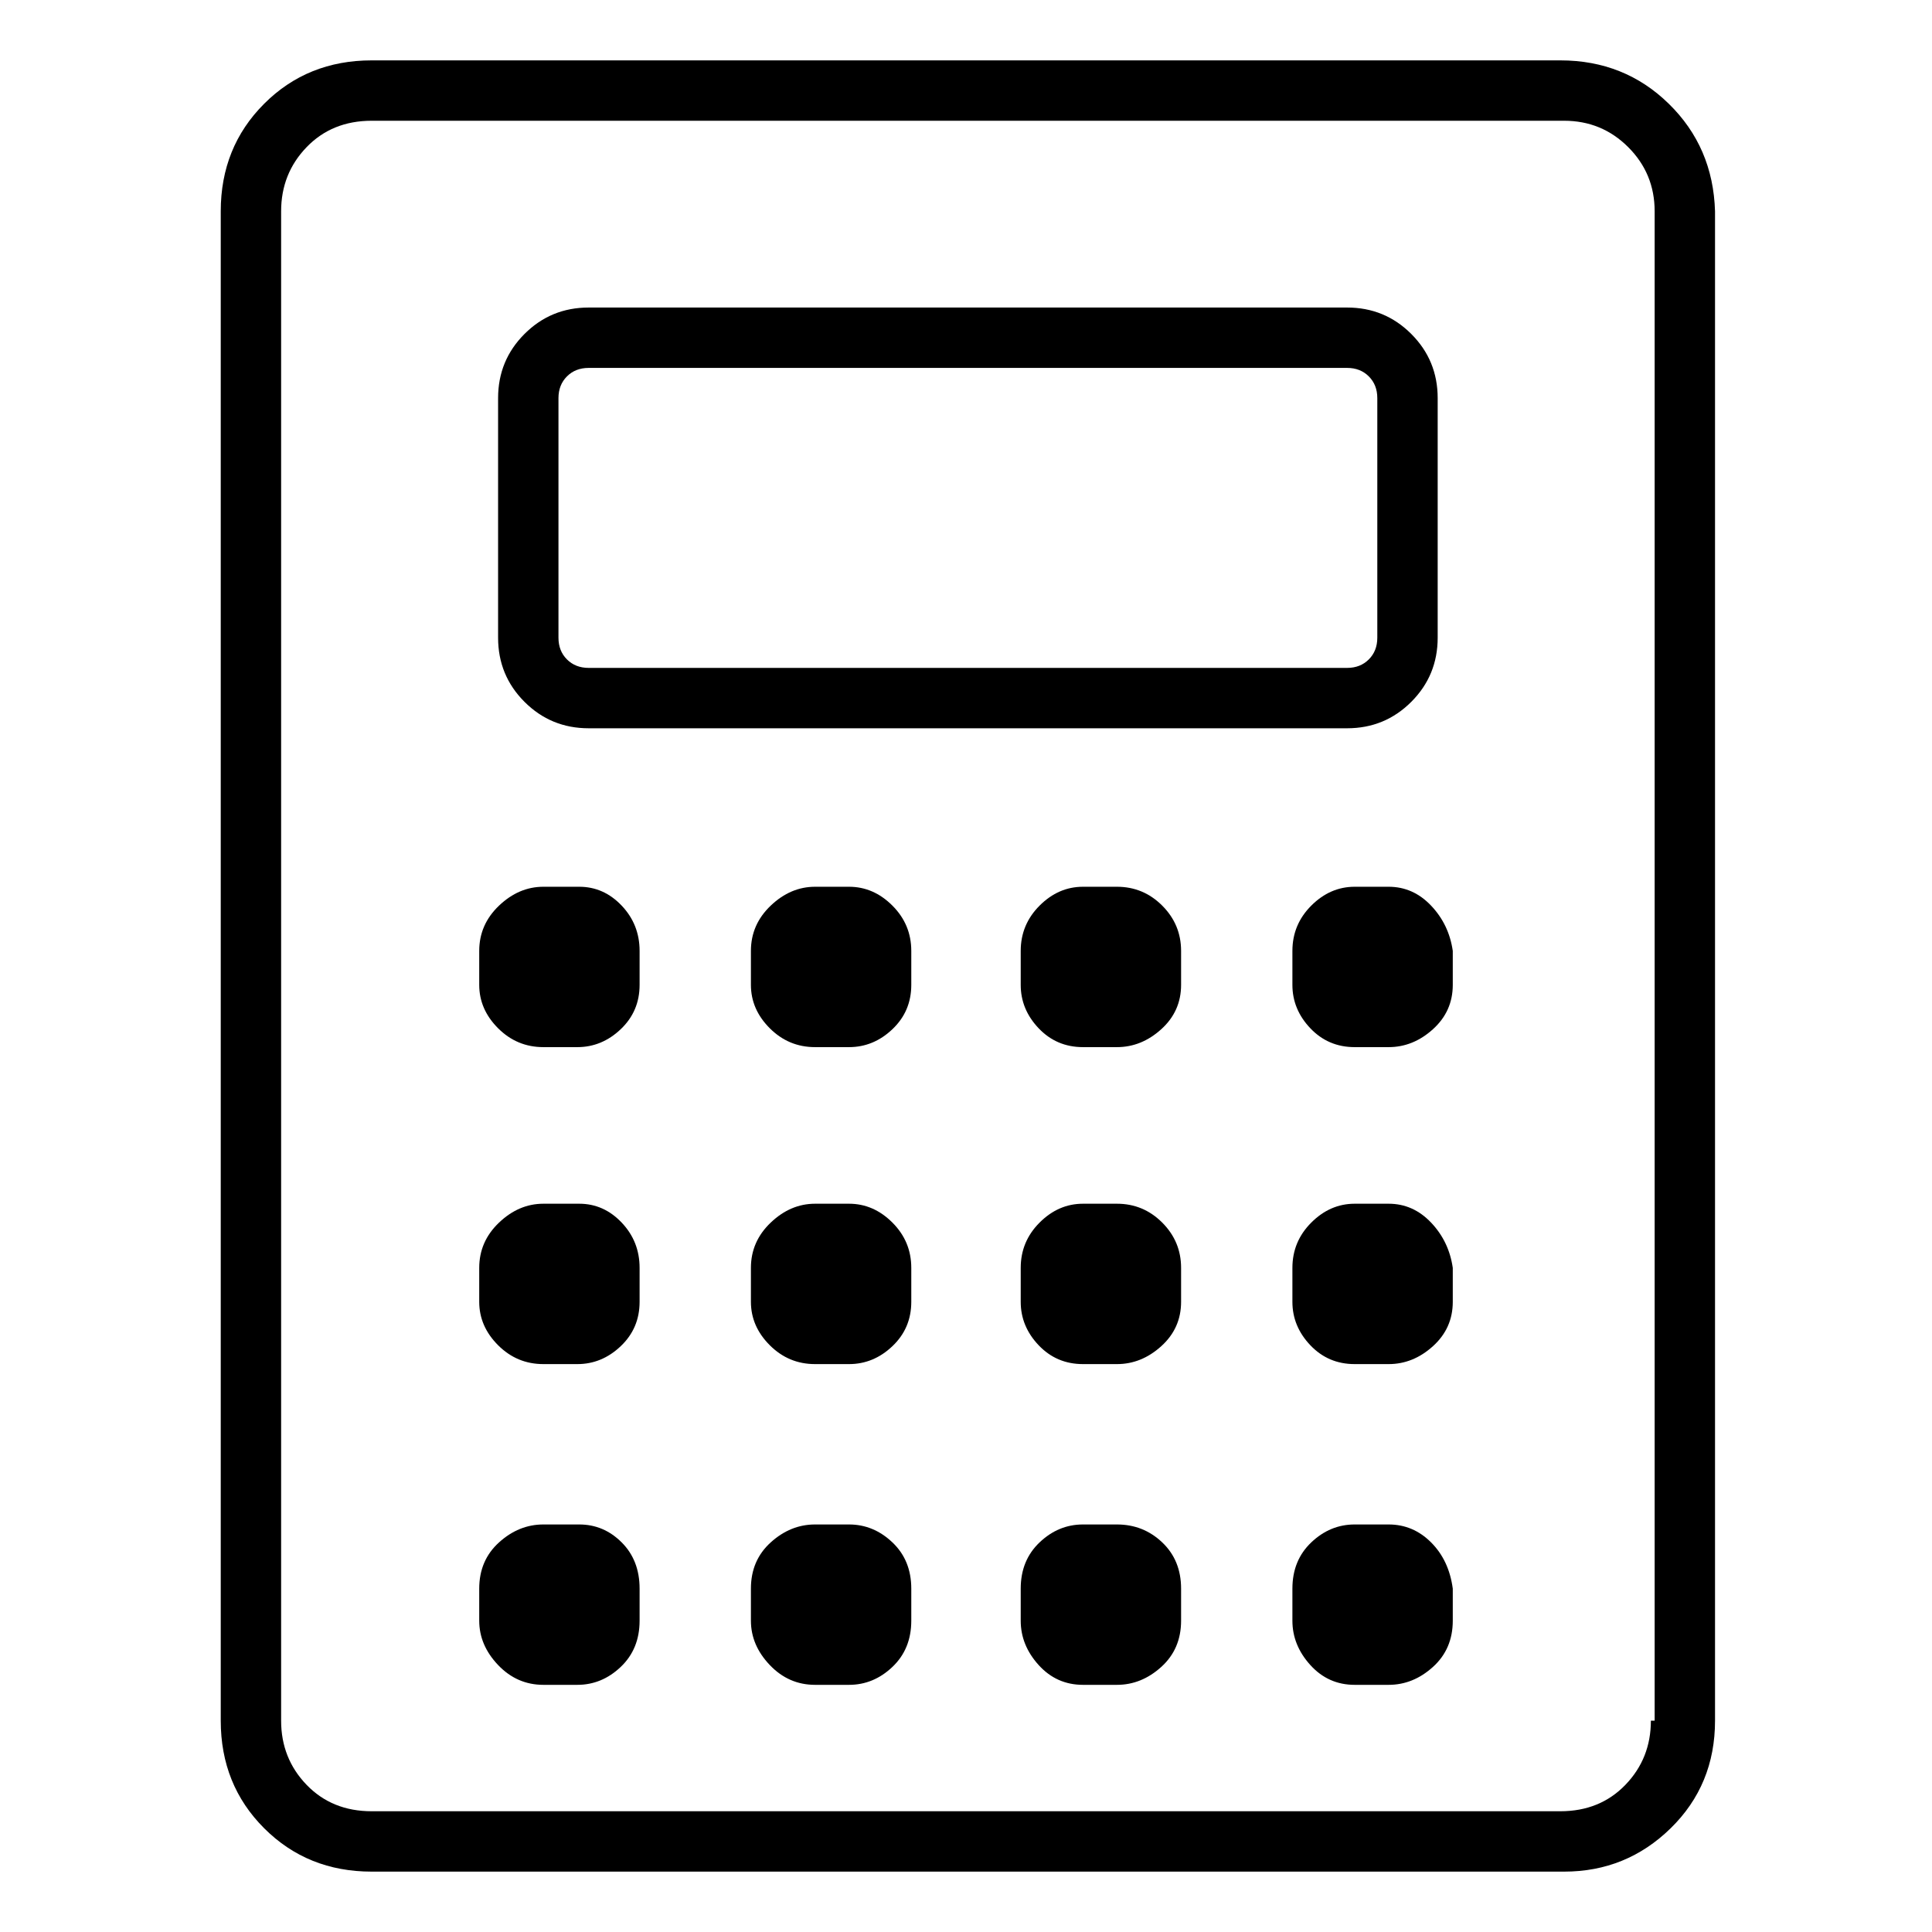 <svg viewBox="0 0 1024 1024" xmlns="http://www.w3.org/2000/svg">
  <path transform="scale(1, -1) translate(0, -960)" fill="currentColor" d="M827 928h-630q-34 0 -57 -23t-23 -57v-800q0 -34 23 -57t57 -23h632q33 0 56.5 23t23.5 57v800q-1 34 -24.5 57t-57.5 23zM875 48q0 -20 -13.5 -34t-34.5 -14h-630q-21 0 -34.5 14t-13.5 34v800q0 20 13.5 34t34.5 14h632q20 0 34 -14t14 -34v-800h-2zM312 574h402 q20 0 34 14t14 34v127q0 20 -14 34t-34 14h-402q-20 0 -34 -14t-14 -34v-127q0 -20 14 -34t34 -14zM296 749q0 7 4.5 11.5t11.5 4.5h402q7 0 11.5 -4.5t4.5 -11.5v-127q0 -7 -4.5 -11.5t-11.5 -4.5h-402q-7 0 -11.5 4.5t-4.5 11.5v127zM307 490h-19q-13 0 -23.5 -10 t-10.5 -24v-18q0 -13 10 -23t24 -10h18q13 0 23 9.5t10 23.5v18q0 14 -9.5 24t-22.5 10v0zM307 322h-19q-13 0 -23.5 -10t-10.5 -24v-18q0 -13 10 -23t24 -10h18q13 0 23 9.5t10 23.5v18q0 14 -9.5 24t-22.5 10v0zM307 152h-19q-13 0 -23.5 -9.5t-10.5 -24.5v-17 q0 -13 10 -23.5t24 -10.5h18q13 0 23 9.5t10 24.5v17q0 15 -9.5 24.5t-22.5 9.5v0zM450 490h-18q-13 0 -23.5 -10t-10.5 -24v-18q0 -13 10 -23t24 -10h18q13 0 23 9.5t10 23.5v18q0 14 -10 24t-23 10zM450 322h-18q-13 0 -23.5 -10t-10.5 -24v-18q0 -13 10 -23t24 -10h18 q13 0 23 9.5t10 23.5v18q0 14 -10 24t-23 10zM450 152h-18q-13 0 -23.5 -9.5t-10.5 -24.5v-17q0 -13 10 -23.5t24 -10.5h18q13 0 23 9.5t10 24.5v17q0 15 -10 24.5t-23 9.5zM592 490h-18q-13 0 -23 -10t-10 -24v-18q0 -13 9.5 -23t23.5 -10h18q13 0 23.5 9.5t10.5 23.5v18 q0 14 -10 24t-24 10zM592 322h-18q-13 0 -23 -10t-10 -24v-18q0 -13 9.5 -23t23.5 -10h18q13 0 23.5 9.5t10.5 23.5v18q0 14 -10 24t-24 10zM592 152h-18q-13 0 -23 -9.5t-10 -24.5v-17q0 -13 9.5 -23.5t23.5 -10.5h18q13 0 23.5 9.5t10.5 24.5v17q0 15 -10 24.5t-24 9.5z M736 490h-18q-13 0 -23 -10t-10 -24v-18q0 -13 9.5 -23t23.5 -10h18q13 0 23.5 9.5t10.5 23.5v18q-2 14 -11.5 24t-22.5 10zM736 322h-18q-13 0 -23 -10t-10 -24v-18q0 -13 9.5 -23t23.5 -10h18q13 0 23.5 9.5t10.5 23.5v18q-2 14 -11.5 24t-22.5 10zM736 152h-18 q-13 0 -23 -9.5t-10 -24.5v-17q0 -13 9.5 -23.5t23.5 -10.5h18q13 0 23.5 9.5t10.5 24.5v17q-2 15 -11.5 24.5t-22.5 9.5z" />
</svg>
